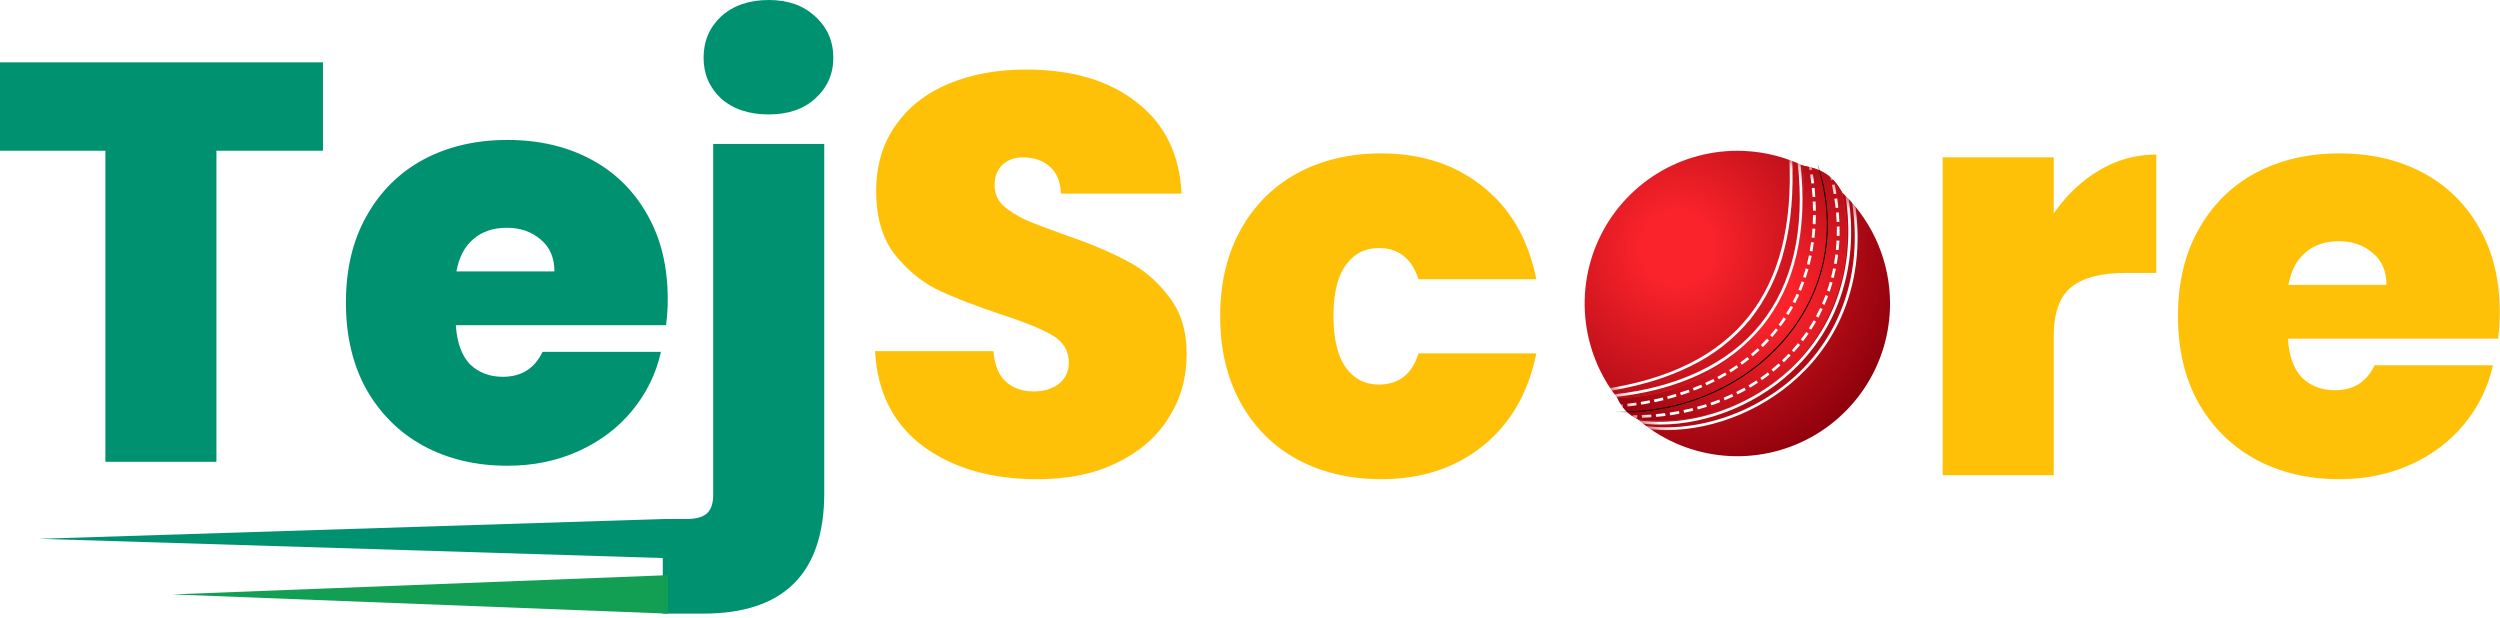 <svg width="186" height="46" viewBox="0 0 186 46" fill="none" xmlns="http://www.w3.org/2000/svg">
<g filter="url(#filter0_d_1163_168)">
<path d="M185.985 22.258C185.985 22.904 185.943 23.55 185.859 24.197H170.219C170.303 25.49 170.655 26.459 171.273 27.105C171.919 27.724 172.734 28.033 173.718 28.033C175.095 28.033 176.079 27.415 176.669 26.178H185.479C185.114 27.808 184.397 29.27 183.329 30.562C182.29 31.827 180.969 32.825 179.367 33.555C177.765 34.286 175.994 34.651 174.055 34.651C171.723 34.651 169.643 34.16 167.816 33.176C166.018 32.192 164.598 30.787 163.559 28.96C162.547 27.134 162.041 24.984 162.041 22.511C162.041 20.038 162.547 17.902 163.559 16.103C164.57 14.276 165.975 12.871 167.774 11.887C169.601 10.904 171.695 10.412 174.055 10.412C176.388 10.412 178.453 10.89 180.252 11.845C182.051 12.801 183.456 14.178 184.468 15.977C185.479 17.747 185.985 19.841 185.985 22.258ZM177.554 20.192C177.554 19.18 177.217 18.393 176.542 17.831C175.868 17.241 175.025 16.946 174.013 16.946C173.001 16.946 172.172 17.227 171.526 17.789C170.88 18.323 170.458 19.124 170.261 20.192H177.554Z" fill="#FFC107"/>
</g>
<g filter="url(#filter1_d_1163_168)">
<path d="M152.798 14.88C153.725 13.531 154.849 12.463 156.17 11.676C157.491 10.889 158.91 10.496 160.428 10.496V19.306H158.109C156.31 19.306 154.976 19.658 154.104 20.36C153.233 21.063 152.798 22.285 152.798 24.028V34.356H144.535V10.707H152.798V14.88Z" fill="#FFC107"/>
</g>
<path d="M140.618 22.575C140.62 24.823 139.954 27.02 138.706 28.89C137.458 30.759 135.684 32.216 133.608 33.077C131.532 33.937 129.247 34.163 127.043 33.725C124.839 33.287 122.814 32.204 121.225 30.615C119.636 29.026 118.554 27.001 118.116 24.797C117.677 22.592 117.903 20.307 118.763 18.231C119.623 16.154 121.08 14.38 122.949 13.132C124.818 11.883 127.015 11.218 129.263 11.219C132.274 11.22 135.161 12.417 137.291 14.546C139.42 16.676 140.617 19.564 140.618 22.575Z" fill="url(#paint0_radial_1163_168)"/>
<path d="M137.401 17.465C137.402 16.381 137.275 15.301 137.02 14.247C136.348 13.085 135.587 12.573 134.053 12.303C134.334 13.405 134.103 14.348 134.103 15.54C134.103 23.187 127.98 29.592 120.333 29.592C120.476 29.952 120.688 30.28 120.958 30.557C121.228 30.834 121.551 31.054 121.906 31.206C122.455 31.273 123.007 31.307 123.56 31.306C127.23 31.304 130.749 29.845 133.344 27.25C135.939 24.654 137.398 21.135 137.401 17.465Z" fill="#EE484C"/>
<path d="M137.401 17.463C137.402 16.379 137.275 15.299 137.02 14.245C136.348 13.083 135.587 12.571 134.053 12.301C134.334 13.403 134.103 14.346 134.103 15.537C134.103 23.185 127.98 29.59 120.333 29.59C120.476 29.95 120.688 30.278 120.958 30.555C121.228 30.832 121.551 31.052 121.906 31.204C122.455 31.271 123.007 31.305 123.56 31.304C127.23 31.302 130.749 29.843 133.344 27.248C135.939 24.652 137.398 21.133 137.401 17.463Z" fill="url(#paint1_radial_1163_168)"/>
<mask id="mask0_1163_168" style="mask-type:luminance" maskUnits="userSpaceOnUse" x="117" y="11" width="24" height="23">
<path d="M137.035 14.295L137.025 14.249C136.36 13.099 135.613 12.587 134.128 12.312C131.814 11.214 129.196 10.932 126.701 11.51C124.205 12.087 121.978 13.492 120.381 15.495C118.784 17.497 117.91 19.981 117.902 22.543C117.894 25.105 118.752 27.594 120.337 29.607C120.623 30.292 121.152 30.848 121.823 31.166C124.07 33.116 126.992 34.107 129.962 33.925C132.931 33.743 135.711 32.403 137.703 30.194C139.696 27.984 140.742 25.081 140.617 22.108C140.492 19.135 139.206 16.33 137.035 14.295Z" fill="white"/>
</mask>
<g mask="url(#mask0_1163_168)">
<path d="M120.797 30.676C120.597 30.676 120.393 30.673 120.186 30.666L120.196 30.596C120.396 30.602 120.596 30.606 120.796 30.606C125.667 30.606 130.377 28.351 133.224 24.622C135.91 21.114 136.612 16.743 135.219 12.313L135.289 12.293C136.692 16.743 135.97 21.134 133.284 24.673C130.428 28.41 125.688 30.676 120.797 30.676Z" fill="black"/>
<path d="M130.207 23.77C131.412 22.247 132.277 20.484 132.742 18.598C133.264 16.594 133.454 14.258 133.334 11.672L133.124 11.682C133.624 21.816 129.125 27.459 119.363 28.942L119.393 29.142C121.819 28.772 123.964 28.14 125.737 27.258C127.464 26.436 128.989 25.245 130.207 23.77Z" fill="white"/>
<path d="M120.396 30.104L120.416 30.305C120.529 30.298 120.643 30.288 120.756 30.274L120.736 30.074C120.623 30.081 120.509 30.091 120.396 30.104Z" fill="white"/>
<path d="M129.205 27.168C129.024 27.288 128.834 27.418 128.644 27.529L128.754 27.709C128.944 27.589 129.135 27.459 129.315 27.338L129.205 27.168Z" fill="white"/>
<path d="M134.888 15.672H135.099C135.099 15.441 135.089 15.211 135.079 14.99L134.868 15C134.882 15.221 134.888 15.445 134.888 15.672Z" fill="white"/>
<path d="M127.482 28.191C127.281 28.291 127.081 28.392 126.87 28.482L126.96 28.672C127.161 28.572 127.371 28.472 127.572 28.372L127.482 28.191Z" fill="white"/>
<path d="M133.855 21.946L133.665 21.855C133.579 22.061 133.482 22.261 133.374 22.456L133.564 22.556C133.665 22.356 133.762 22.152 133.855 21.946Z" fill="white"/>
<path d="M133.225 22.758C133.114 22.948 133.004 23.149 132.884 23.329L133.064 23.439C133.174 23.249 133.295 23.049 133.405 22.858L133.225 22.758Z" fill="white"/>
<path d="M128.353 27.709C128.162 27.819 127.972 27.93 127.771 28.04L127.872 28.22C128.072 28.113 128.269 28 128.463 27.879L128.353 27.709Z" fill="white"/>
<path d="M126.65 28.802L126.57 28.621C126.369 28.701 126.159 28.791 125.948 28.871L126.018 29.062C126.232 28.982 126.443 28.895 126.65 28.802Z" fill="white"/>
<path d="M134.237 21.004L134.046 20.934L133.806 21.555L133.996 21.635C134.083 21.422 134.163 21.211 134.237 21.004Z" fill="white"/>
<path d="M134.547 20.031L134.347 19.971C134.287 20.191 134.226 20.402 134.156 20.612L134.347 20.672C134.42 20.459 134.487 20.245 134.547 20.031Z" fill="white"/>
<path d="M135.099 16.002H134.888C134.888 16.229 134.882 16.453 134.868 16.674L135.079 16.683C135.085 16.463 135.092 16.235 135.099 16.002Z" fill="white"/>
<path d="M124.996 29.203L125.066 29.403C125.28 29.336 125.494 29.263 125.708 29.183L125.638 28.992C125.427 29.062 125.217 29.142 124.996 29.203Z" fill="white"/>
<path d="M131.471 25.193C131.321 25.354 131.171 25.514 131.01 25.674L131.15 25.825C131.317 25.664 131.474 25.501 131.621 25.334L131.471 25.193Z" fill="white"/>
<path d="M134.787 17.675L134.998 17.695C135.018 17.475 135.038 17.251 135.058 17.024L134.847 17.004C134.837 17.235 134.817 17.454 134.787 17.675Z" fill="white"/>
<path d="M134.646 18.667L134.847 18.707C134.887 18.487 134.92 18.263 134.947 18.036L134.747 18.006C134.717 18.226 134.687 18.447 134.646 18.667Z" fill="white"/>
<path d="M134.767 13.655L134.967 13.634C134.947 13.414 134.917 13.194 134.877 12.963L134.677 12.993C134.707 13.213 134.737 13.444 134.767 13.655Z" fill="white"/>
<path d="M122.069 29.904L122.099 30.104C122.32 30.074 122.55 30.034 122.761 29.983L122.731 29.783C122.51 29.83 122.29 29.87 122.069 29.904Z" fill="white"/>
<path d="M123.051 29.724L123.101 29.925L123.762 29.774L123.712 29.574L123.051 29.724Z" fill="white"/>
<path d="M134.857 14.658L135.057 14.648C135.047 14.428 135.027 14.198 135.007 13.977L134.797 13.997L134.857 14.658Z" fill="white"/>
<path d="M134.787 19.038L134.587 18.998C134.537 19.219 134.487 19.439 134.437 19.65L134.637 19.7C134.69 19.479 134.74 19.259 134.787 19.038Z" fill="white"/>
<path d="M121.738 29.955C121.517 29.988 121.294 30.015 121.066 30.035L121.086 30.246C121.317 30.216 121.537 30.186 121.758 30.156L121.738 29.955Z" fill="white"/>
<path d="M130.007 26.566C129.836 26.697 129.656 26.837 129.476 26.967L129.596 27.137C129.783 27.004 129.963 26.867 130.137 26.726L130.007 26.566Z" fill="white"/>
<path d="M132.872 23.73L132.702 23.609C132.582 23.797 132.455 23.98 132.321 24.16L132.482 24.28C132.622 24.1 132.753 23.916 132.872 23.73Z" fill="white"/>
<path d="M132.121 24.432C131.981 24.605 131.84 24.776 131.7 24.943L131.85 25.083C132 24.913 132.141 24.733 132.281 24.552L132.121 24.432Z" fill="white"/>
<path d="M124.033 29.493L124.083 29.683C124.304 29.63 124.521 29.57 124.735 29.503L124.675 29.303C124.468 29.369 124.254 29.433 124.033 29.493Z" fill="white"/>
<path d="M130.768 25.906C130.608 26.06 130.441 26.207 130.268 26.347L130.398 26.508C130.572 26.36 130.742 26.21 130.909 26.057L130.768 25.906Z" fill="white"/>
<path d="M134.828 12.624C134.815 12.511 134.798 12.397 134.778 12.283L134.567 12.313L134.627 12.654L134.828 12.624Z" fill="white"/>
<path d="M121.809 30.889C121.695 30.895 121.581 30.899 121.468 30.899V31.099H121.809V30.889Z" fill="white"/>
<path d="M136.852 17.907L136.642 17.896C136.632 18.127 136.612 18.358 136.592 18.588L136.792 18.608C136.822 18.378 136.832 18.137 136.852 17.907Z" fill="white"/>
<path d="M134.747 24.533C134.878 24.333 134.998 24.132 135.118 23.932L134.938 23.832C134.828 24.032 134.697 24.233 134.577 24.424L134.747 24.533Z" fill="white"/>
<path d="M136.651 16.514L136.851 16.504C136.841 16.274 136.831 16.033 136.811 15.803L136.601 15.823C136.621 16.053 136.641 16.284 136.651 16.514Z" fill="white"/>
<path d="M136.751 18.958L136.551 18.928C136.521 19.158 136.491 19.389 136.451 19.619L136.651 19.649C136.692 19.419 136.722 19.188 136.751 18.958Z" fill="white"/>
<path d="M136.571 15.471L136.771 15.451C136.751 15.221 136.721 14.99 136.691 14.76L136.48 14.79C136.514 15.017 136.544 15.244 136.571 15.471Z" fill="white"/>
<path d="M136.661 17.134C136.661 17.274 136.658 17.412 136.651 17.545L136.862 17.555V16.854H136.662L136.661 17.134Z" fill="white"/>
<path d="M136.23 20.634L136.431 20.684C136.491 20.454 136.541 20.223 136.591 20.003L136.38 19.963C136.341 20.183 136.291 20.413 136.23 20.634Z" fill="white"/>
<path d="M135.599 22.998L135.419 22.908C135.319 23.119 135.208 23.329 135.108 23.53L135.289 23.63C135.399 23.419 135.499 23.209 135.599 22.998Z" fill="white"/>
<path d="M136.01 22.027L135.819 21.957C135.739 22.171 135.652 22.385 135.559 22.599L135.749 22.679C135.84 22.468 135.93 22.248 136.01 22.027Z" fill="white"/>
<path d="M136.431 14.438L136.631 14.408C136.598 14.181 136.554 13.951 136.501 13.717L136.301 13.757C136.347 13.984 136.391 14.211 136.431 14.438Z" fill="white"/>
<path d="M136.341 21.025L136.141 20.965C136.081 21.192 136.011 21.413 135.931 21.626L136.131 21.697C136.201 21.476 136.271 21.245 136.341 21.025Z" fill="white"/>
<path d="M132.462 27.189L132.332 27.039C132.162 27.189 131.982 27.339 131.801 27.489L131.931 27.65C132.111 27.5 132.292 27.35 132.462 27.189Z" fill="white"/>
<path d="M133.224 26.457L133.074 26.316C132.914 26.483 132.75 26.647 132.583 26.808L132.723 26.958C132.893 26.798 133.064 26.627 133.224 26.457Z" fill="white"/>
<path d="M129.886 29.022L129.786 28.842C129.586 28.955 129.382 29.062 129.175 29.163L129.265 29.343C129.479 29.242 129.686 29.136 129.886 29.022Z" fill="white"/>
<path d="M128.955 29.503L128.865 29.312C128.654 29.413 128.444 29.503 128.233 29.593L128.314 29.784C128.524 29.693 128.745 29.603 128.955 29.503Z" fill="white"/>
<path d="M130.788 28.471L130.678 28.301C130.484 28.428 130.287 28.551 130.087 28.672L130.197 28.842C130.398 28.732 130.598 28.601 130.788 28.471Z" fill="white"/>
<path d="M127.982 29.915L127.911 29.725C127.691 29.805 127.47 29.885 127.261 29.965L127.321 30.156C127.541 30.085 127.772 30.005 127.982 29.915Z" fill="white"/>
<path d="M123.914 30.947L123.884 30.736C123.653 30.766 123.423 30.796 123.192 30.816L123.212 31.017C123.442 30.997 123.683 30.977 123.914 30.947Z" fill="white"/>
<path d="M124.945 30.778L124.915 30.578L124.224 30.698L124.254 30.899C124.484 30.859 124.724 30.828 124.945 30.778Z" fill="white"/>
<path d="M122.861 31.046L122.851 30.846C122.62 30.856 122.39 30.876 122.149 30.876L122.159 31.086C122.393 31.08 122.627 31.066 122.861 31.046V31.046Z" fill="white"/>
<path d="M126.99 30.265L126.93 30.074C126.71 30.145 126.489 30.204 126.259 30.265L126.319 30.465C126.539 30.405 126.77 30.335 126.99 30.265Z" fill="white"/>
<path d="M133.925 25.666L133.765 25.535C133.618 25.716 133.468 25.893 133.314 26.066L133.465 26.197C133.624 26.026 133.775 25.846 133.925 25.666Z" fill="white"/>
<path d="M134.557 24.822L134.386 24.701C134.256 24.892 134.116 25.082 133.976 25.262L134.146 25.393C134.286 25.202 134.426 25.012 134.557 24.822Z" fill="white"/>
<path d="M125.977 30.556L125.927 30.355C125.707 30.416 125.477 30.466 125.256 30.506L125.296 30.716C125.526 30.666 125.756 30.606 125.977 30.556Z" fill="white"/>
<path d="M131.079 28.28C131.279 28.15 131.47 28.01 131.65 27.87L131.53 27.699C131.35 27.84 131.159 27.98 130.969 28.11L131.079 28.28Z" fill="white"/>
<path d="M136.431 13.364L136.351 13.023L136.15 13.073L136.231 13.414L136.431 13.364Z" fill="white"/>
<path d="M131.14 24.241C133.564 21.224 134.517 17.134 133.946 12.072L133.746 12.102C134.307 17.094 133.375 21.134 130.98 24.11C128.625 27.037 124.826 28.841 119.986 29.352L120.006 29.553C122.422 29.302 124.586 28.731 126.441 27.859C128.263 27.028 129.871 25.79 131.141 24.24L131.14 24.241Z" fill="white"/>
<path d="M133.785 27.179C135.306 25.631 136.433 23.741 137.072 21.666C137.794 19.351 137.914 16.825 137.443 14.139L137.243 14.179C138.125 19.191 136.842 23.761 133.635 27.039C130.508 30.226 125.817 31.88 121.688 31.248L121.658 31.449C122.258 31.543 122.865 31.59 123.472 31.589C127.17 31.589 131.059 29.955 133.785 27.179Z" fill="white"/>
<path d="M137.924 14.549L137.724 14.589C138.606 19.611 137.324 24.171 134.116 27.449C130.989 30.636 126.299 32.29 122.17 31.659L122.14 31.859C122.74 31.951 123.346 31.998 123.954 31.999C127.652 31.999 131.54 30.365 134.256 27.589C135.784 26.044 136.915 24.153 137.554 22.076C138.275 19.761 138.395 17.235 137.924 14.549Z" fill="white"/>
</g>
<g filter="url(#filter2_d_1163_168)">
<path d="M90.78 22.511C90.78 20.066 91.286 17.93 92.298 16.103C93.31 14.276 94.715 12.871 96.513 11.887C98.34 10.904 100.42 10.412 102.752 10.412C105.759 10.412 108.289 11.241 110.34 12.899C112.392 14.529 113.713 16.82 114.303 19.77H105.535C105.029 18.225 104.045 17.452 102.584 17.452C101.544 17.452 100.715 17.888 100.097 18.759C99.506 19.602 99.211 20.852 99.211 22.511C99.211 24.169 99.506 25.433 100.097 26.305C100.715 27.176 101.544 27.611 102.584 27.611C104.073 27.611 105.057 26.839 105.535 25.293H114.303C113.713 28.216 112.392 30.506 110.34 32.164C108.289 33.822 105.759 34.651 102.752 34.651C100.42 34.651 98.34 34.16 96.513 33.176C94.715 32.192 93.31 30.787 92.298 28.96C91.286 27.134 90.78 24.984 90.78 22.511Z" fill="#FFC107"/>
</g>
<g filter="url(#filter3_d_1163_168)">
<path d="M77.201 34.652C73.744 34.652 70.906 33.837 68.686 32.207C66.466 30.549 65.271 28.188 65.103 25.125H73.913C73.997 26.165 74.306 26.924 74.84 27.401C75.374 27.879 76.063 28.118 76.906 28.118C77.665 28.118 78.283 27.935 78.761 27.57C79.267 27.177 79.52 26.642 79.52 25.968C79.52 25.097 79.112 24.422 78.297 23.945C77.482 23.467 76.161 22.933 74.335 22.343C72.395 21.696 70.822 21.078 69.613 20.488C68.433 19.87 67.393 18.984 66.494 17.832C65.623 16.652 65.187 15.12 65.187 13.237C65.187 11.326 65.665 9.696 66.62 8.347C67.576 6.97 68.897 5.93 70.583 5.228C72.269 4.525 74.18 4.174 76.316 4.174C79.772 4.174 82.527 4.989 84.578 6.619C86.658 8.221 87.768 10.483 87.909 13.406H78.929C78.901 12.507 78.62 11.832 78.086 11.382C77.581 10.933 76.92 10.708 76.105 10.708C75.487 10.708 74.981 10.89 74.587 11.256C74.194 11.621 73.997 12.141 73.997 12.816C73.997 13.378 74.208 13.87 74.63 14.291C75.079 14.684 75.627 15.036 76.274 15.345C76.92 15.626 77.876 15.991 79.14 16.441C81.023 17.087 82.569 17.734 83.777 18.38C85.014 18.998 86.068 19.884 86.939 21.036C87.838 22.16 88.288 23.593 88.288 25.336C88.288 27.106 87.838 28.694 86.939 30.099C86.068 31.504 84.789 32.614 83.103 33.429C81.445 34.245 79.477 34.652 77.201 34.652Z" fill="#FFC107"/>
</g>
<path fill-rule="evenodd" clip-rule="evenodd" d="M57.194 8.515C55.732 8.515 54.552 8.122 53.653 7.335C52.781 6.52 52.346 5.508 52.346 4.3C52.346 3.063 52.781 2.038 53.653 1.222C54.552 0.407 55.732 0 57.194 0C58.627 0 59.779 0.407 60.65 1.222C61.55 2.038 61.999 3.063 61.999 4.3C61.999 5.508 61.55 6.52 60.65 7.335C59.779 8.122 58.627 8.515 57.194 8.515ZM61.325 36.675C61.325 42.661 58.318 45.654 52.304 45.654H49.31V38.614H51.081C51.784 38.614 52.289 38.474 52.599 38.193C52.908 37.911 53.062 37.448 53.062 36.801V10.707H61.325V36.675ZM49.68 22.258C49.68 22.904 49.638 23.55 49.554 24.197H33.914C33.999 25.49 34.35 26.459 34.968 27.105C35.615 27.724 36.43 28.033 37.413 28.033C38.79 28.033 39.774 27.415 40.364 26.178H49.175C48.809 27.808 48.093 29.27 47.025 30.562C45.985 31.827 44.664 32.825 43.062 33.555C41.46 34.286 39.69 34.651 37.751 34.651C35.418 34.651 33.338 34.16 31.512 33.176C29.713 32.192 28.294 30.787 27.254 28.96C26.242 27.134 25.736 24.984 25.736 22.511C25.736 20.038 26.242 17.902 27.254 16.103C28.266 14.276 29.671 12.871 31.469 11.887C33.296 10.904 35.39 10.412 37.751 10.412C40.083 10.412 42.149 10.89 43.947 11.845C45.746 12.801 47.151 14.178 48.163 15.977C49.175 17.747 49.68 19.841 49.68 22.258ZM41.249 20.192C41.249 19.18 40.912 18.393 40.238 17.831C39.563 17.241 38.72 16.946 37.708 16.946C36.697 16.946 35.868 17.227 35.221 17.789C34.575 18.323 34.153 19.124 33.957 20.192H41.249ZM24.028 11.213V4.637H0V11.213H7.841V34.356H16.103V11.213H24.028Z" fill="#009270"/>
<path d="M2.894 40.088L49.388 38.613L49.388 41.52L2.894 40.088Z" fill="#009270"/>
<path d="M12.812 44.224L49.698 42.792L49.698 45.656L12.812 44.224Z" fill="#129F53"/>
<defs>
<filter id="filter0_d_1163_168" x="162.041" y="10.412" width="23.944" height="25.238" filterUnits="userSpaceOnUse" color-interpolation-filters="sRGB">
<feFlood flood-opacity="0" result="BackgroundImageFix"/>
<feColorMatrix in="SourceAlpha" type="matrix" values="0 0 0 0 0 0 0 0 0 0 0 0 0 0 0 0 0 0 127 0" result="hardAlpha"/>
<feOffset dy="1"/>
<feComposite in2="hardAlpha" operator="out"/>
<feColorMatrix type="matrix" values="0 0 0 0 0.071 0 0 0 0 0.624 0 0 0 0 0.325 0 0 0 1 0"/>
<feBlend mode="normal" in2="BackgroundImageFix" result="effect1_dropShadow_1163_168"/>
<feBlend mode="normal" in="SourceGraphic" in2="effect1_dropShadow_1163_168" result="shape"/>
</filter>
<filter id="filter1_d_1163_168" x="144.535" y="10.496" width="15.893" height="24.859" filterUnits="userSpaceOnUse" color-interpolation-filters="sRGB">
<feFlood flood-opacity="0" result="BackgroundImageFix"/>
<feColorMatrix in="SourceAlpha" type="matrix" values="0 0 0 0 0 0 0 0 0 0 0 0 0 0 0 0 0 0 127 0" result="hardAlpha"/>
<feOffset dy="1"/>
<feComposite in2="hardAlpha" operator="out"/>
<feColorMatrix type="matrix" values="0 0 0 0 0.071 0 0 0 0 0.624 0 0 0 0 0.325 0 0 0 1 0"/>
<feBlend mode="normal" in2="BackgroundImageFix" result="effect1_dropShadow_1163_168"/>
<feBlend mode="normal" in="SourceGraphic" in2="effect1_dropShadow_1163_168" result="shape"/>
</filter>
<filter id="filter2_d_1163_168" x="90.78" y="10.412" width="23.523" height="25.238" filterUnits="userSpaceOnUse" color-interpolation-filters="sRGB">
<feFlood flood-opacity="0" result="BackgroundImageFix"/>
<feColorMatrix in="SourceAlpha" type="matrix" values="0 0 0 0 0 0 0 0 0 0 0 0 0 0 0 0 0 0 127 0" result="hardAlpha"/>
<feOffset dy="1"/>
<feComposite in2="hardAlpha" operator="out"/>
<feColorMatrix type="matrix" values="0 0 0 0 0.071 0 0 0 0 0.624 0 0 0 0 0.325 0 0 0 1 0"/>
<feBlend mode="normal" in2="BackgroundImageFix" result="effect1_dropShadow_1163_168"/>
<feBlend mode="normal" in="SourceGraphic" in2="effect1_dropShadow_1163_168" result="shape"/>
</filter>
<filter id="filter3_d_1163_168" x="65.103" y="4.174" width="23.186" height="31.479" filterUnits="userSpaceOnUse" color-interpolation-filters="sRGB">
<feFlood flood-opacity="0" result="BackgroundImageFix"/>
<feColorMatrix in="SourceAlpha" type="matrix" values="0 0 0 0 0 0 0 0 0 0 0 0 0 0 0 0 0 0 127 0" result="hardAlpha"/>
<feOffset dy="1"/>
<feComposite in2="hardAlpha" operator="out"/>
<feColorMatrix type="matrix" values="0 0 0 0 0.071 0 0 0 0 0.624 0 0 0 0 0.325 0 0 0 1 0"/>
<feBlend mode="normal" in2="BackgroundImageFix" result="effect1_dropShadow_1163_168"/>
<feBlend mode="normal" in="SourceGraphic" in2="effect1_dropShadow_1163_168" result="shape"/>
</filter>
<radialGradient id="paint0_radial_1163_168" cx="0" cy="0" r="1" gradientUnits="userSpaceOnUse" gradientTransform="translate(124.782 18.468) scale(17.768 17.77)">
<stop offset="0.151" stop-color="#FA232B"/>
<stop offset="1" stop-color="#8C000B"/>
</radialGradient>
<radialGradient id="paint1_radial_1163_168" cx="0" cy="0" r="1" gradientUnits="userSpaceOnUse" gradientTransform="translate(131.158 21.802) scale(14.722 14.728)">
<stop offset="0.151" stop-color="#FA232B"/>
<stop offset="1" stop-color="#8C000B"/>
</radialGradient>
</defs>
</svg>
